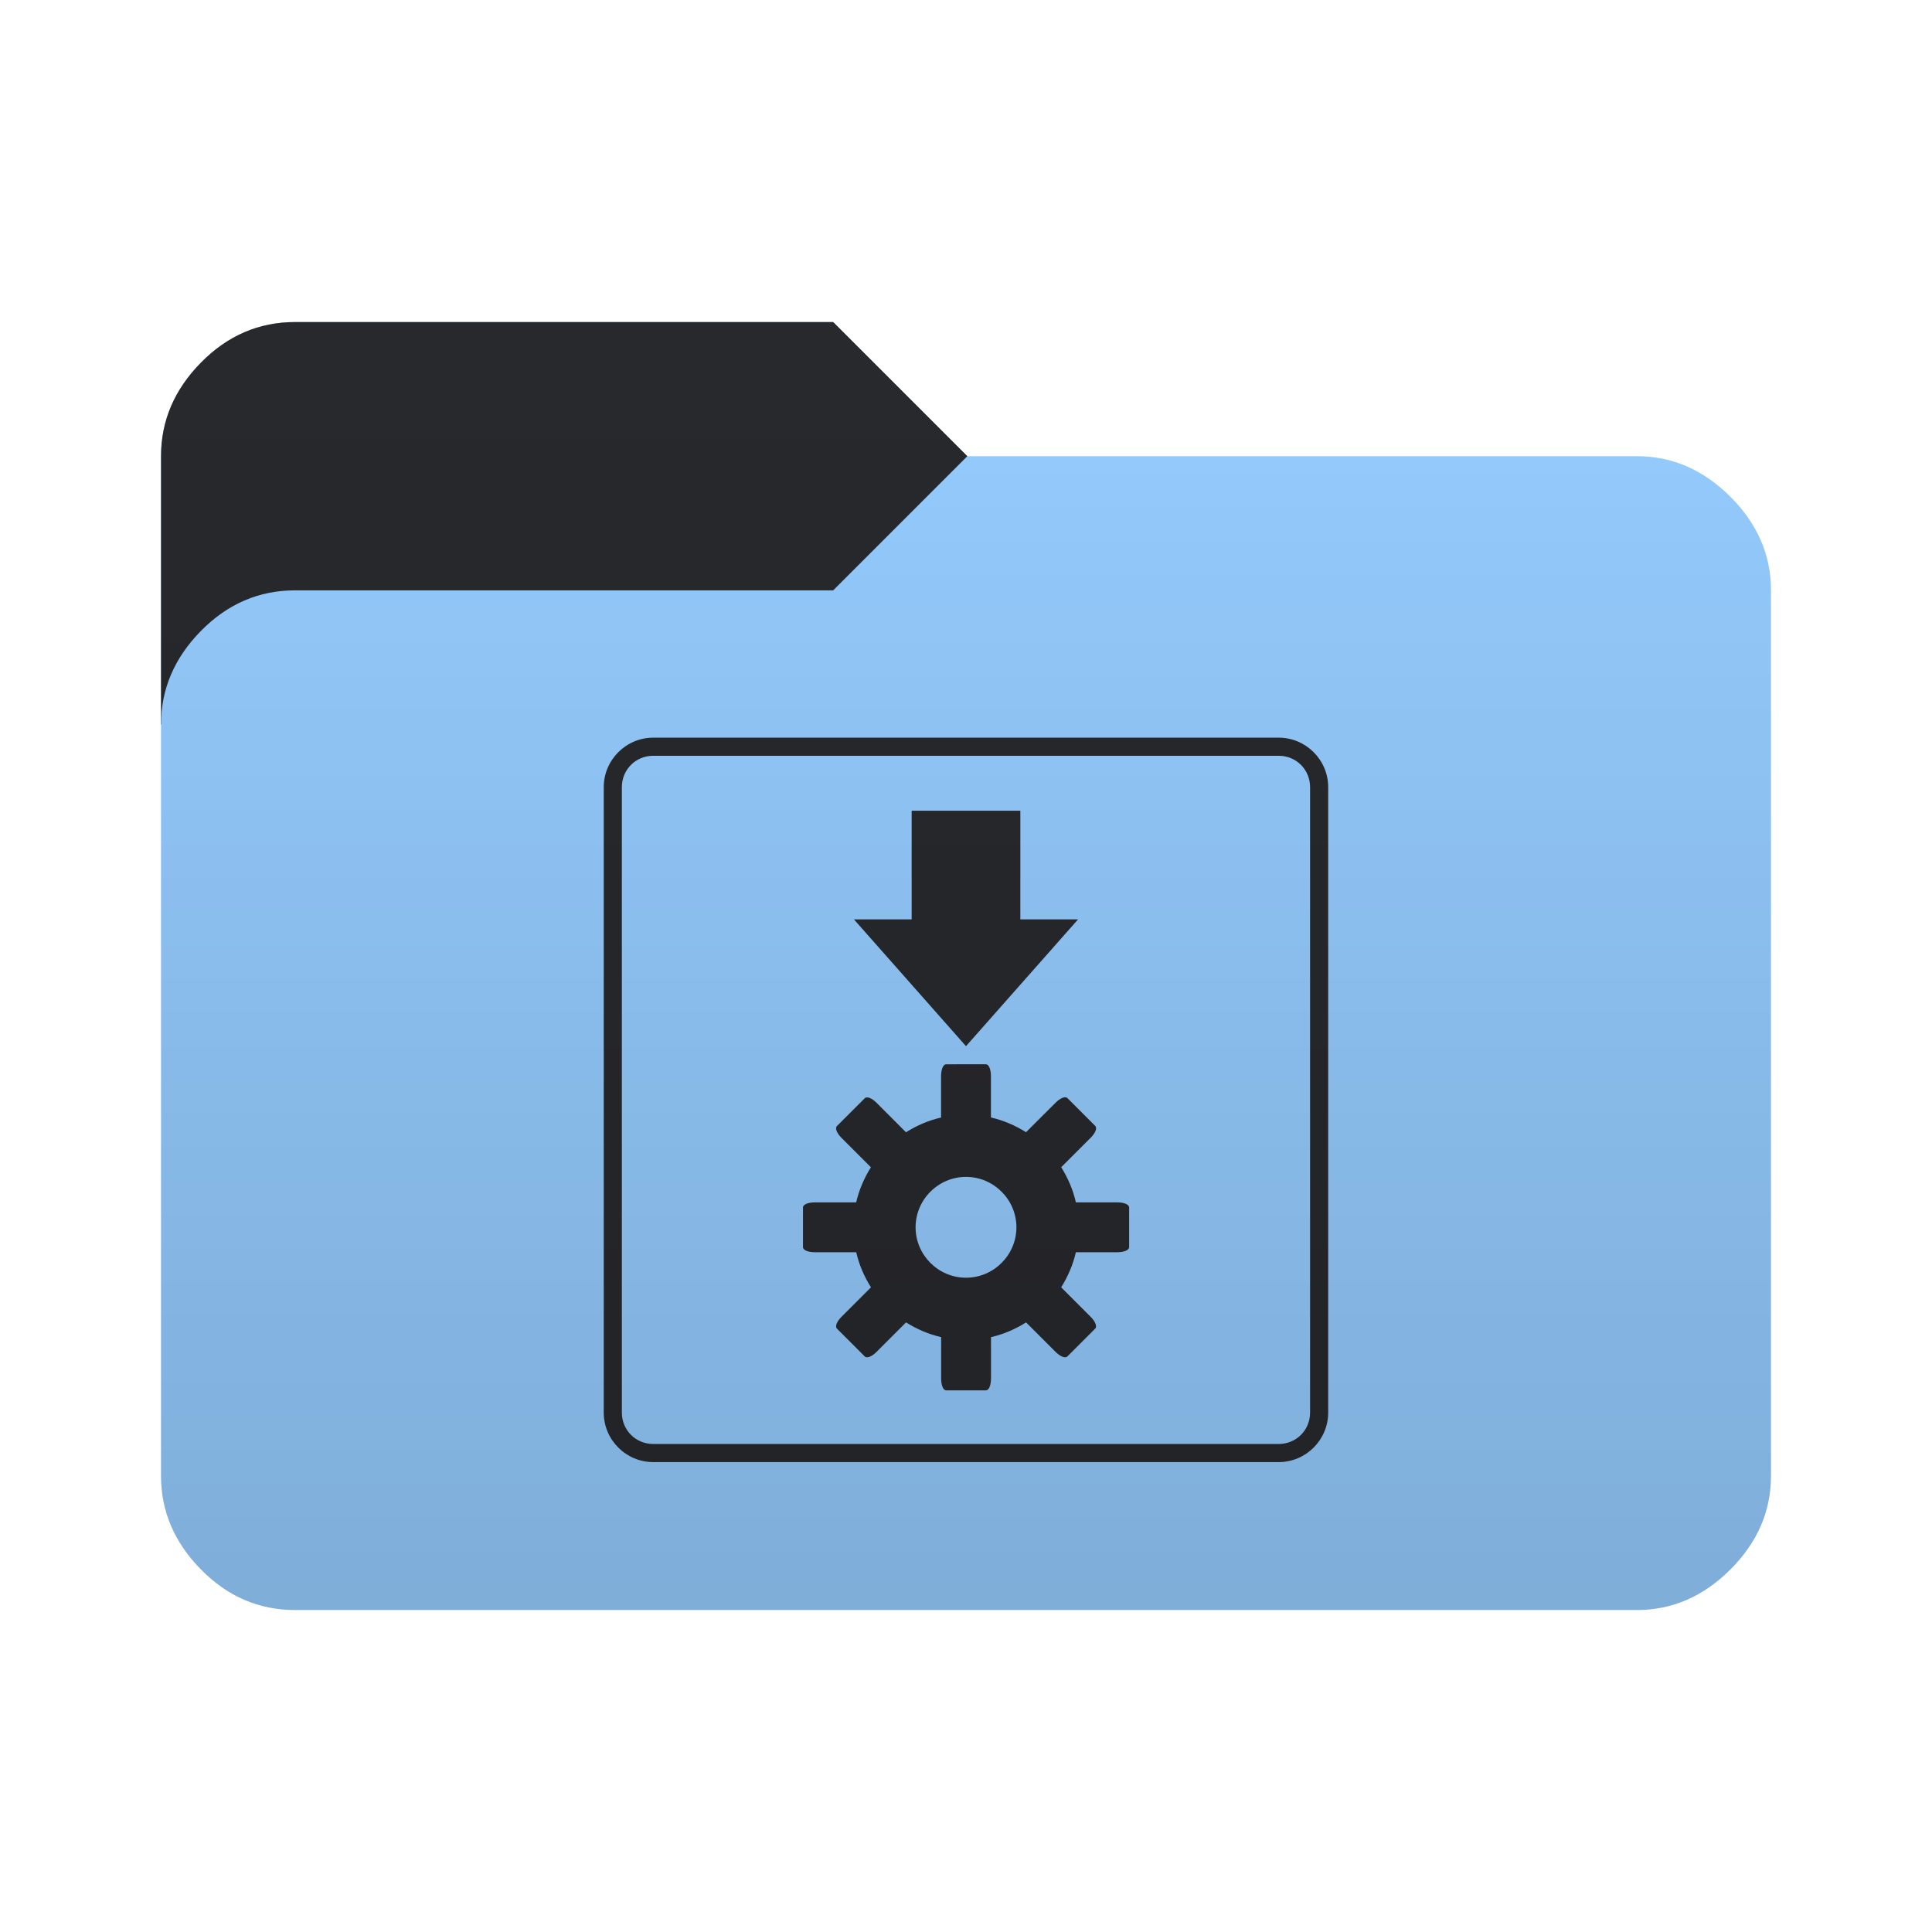 <svg height="32" width="32" version="1.1" xmlns="http://www.w3.org/2000/svg" xmlns:svg="http://www.w3.org/2000/svg">
  <defs>
    <style type="text/css" id="current-color-scheme">
      .ColorScheme-Accent {
        color: #95ccff;
      }

      .ColorScheme-Background {
        color: #28292d;
      }
    </style>
    <linearGradient id="lg1" x1="48" y1="26.667" x2="48" y2="5.334" gradientUnits="userSpaceOnUse">
      <stop stop-opacity="0.15" offset="0" />
      <stop stop-opacity="0" offset="1" />
    </linearGradient>
    <path id="folder-back"
      d="M 2.667,12 v -4.444 q 0,-0.878 0.661,-1.55 0.661,-0.672 1.561,-0.672 h 8.911 l 2.222,2.222 v 4.444 z" />
    <g id="icon">
      <path
        d="M 10.82,12.218 C 10.369,12.218 10,12.587 10,13.038 v 10.359 c 0,0.452 0.369,0.82 0.82,0.82 h 10.359 c 0.452,0 0.82,-0.369 0.82,-0.82 V 13.038 c 0,-0.452 -0.369,-0.82 -0.82,-0.82 z m 0,0.3 h 10.359 c 0.291,0 0.52,0.229 0.52,0.52 v 10.359 c 0,0.291 -0.229,0.52 -0.52,0.52 H 10.82 c -0.291,0 -0.52,-0.229 -0.52,-0.52 V 13.038 c 0,-0.291 0.229,-0.52 0.52,-0.52 z" />
      <path d="m 15.1,13.428 v 1.8 h -0.956 l 1.856,2.1 1.856,-2.1 h -0.956 v -1.8 z" />
      <path
        d="m 15.672,17.628 c -0.052,0 -0.085,0.088 -0.085,0.197 v 0.685 c -0.209,0.047 -0.405,0.133 -0.581,0.244 l -0.487,-0.488 c -0.076,-0.077 -0.16,-0.112 -0.197,-0.075 l -0.459,0.459 c -0.037,0.037 -0.002,0.12 0.075,0.197 L 14.425,19.334 C 14.314,19.51 14.229,19.707 14.181,19.915 H 13.497 C 13.388,19.915 13.3,19.948 13.3,20 v 0.656 c 0,0.052 0.088,0.085 0.197,0.085 h 0.685 c 0.047,0.209 0.133,0.405 0.244,0.581 l -0.488,0.488 c -0.077,0.077 -0.112,0.16 -0.075,0.197 l 0.459,0.459 c 0.037,0.037 0.12,0.002 0.197,-0.075 l 0.488,-0.488 c 0.176,0.111 0.373,0.196 0.581,0.244 V 22.832 c 0,0.109 0.033,0.197 0.085,0.197 h 0.656 c 0.052,0 0.085,-0.088 0.085,-0.197 v -0.685 c 0.209,-0.047 0.405,-0.133 0.581,-0.244 l 0.488,0.488 c 0.077,0.077 0.16,0.112 0.197,0.075 l 0.459,-0.459 c 0.037,-0.037 0.002,-0.12 -0.075,-0.197 l -0.488,-0.488 c 0.111,-0.176 0.196,-0.373 0.244,-0.581 h 0.685 c 0.109,0 0.197,-0.033 0.197,-0.085 v -0.656 c 0,-0.052 -0.088,-0.085 -0.197,-0.085 h -0.685 c -0.047,-0.209 -0.133,-0.406 -0.243,-0.582 l 0.488,-0.488 c 0.077,-0.077 0.112,-0.16 0.075,-0.197 l -0.459,-0.459 c -0.037,-0.037 -0.12,-0.002 -0.197,0.075 L 16.994,18.753 C 16.819,18.642 16.622,18.557 16.413,18.509 v -0.685 c 0,-0.109 -0.033,-0.197 -0.085,-0.197 z M 16,19.493 c 0.459,0 0.835,0.376 0.835,0.835 0,0.459 -0.376,0.835 -0.835,0.835 -0.459,0 -0.835,-0.376 -0.835,-0.835 0,-0.459 0.376,-0.835 0.835,-0.835 z" />
    </g>
  </defs>
  <use href="#folder-back" class="ColorScheme-Accent" fill="currentColor" />
  <use href="#folder-back" class="ColorScheme-Background" fill="currentColor" opacity="0.3" />
  <path
    d="M 4.889,26.667 q -0.9,0 -1.561,-0.672 -0.661,-0.672 -0.661,-1.55 v -12.445 q 0,-0.878 0.661,-1.55 0.661,-0.672 1.561,-0.672 h 8.911 l 2.222,-2.222 h 11.089 q 0.878,0 1.55,0.672 0.672,0.672 0.672,1.55 v 14.667 q 0,0.878 -0.672,1.55 -0.672,0.672 -1.55,0.672 z"
    class="ColorScheme-Accent" fill="currentColor" />
  <use href="#icon" class="ColorScheme-Background" fill="currentColor" opacity="0.8" />
  <path
    d="m 4.889,26.667 q -0.9,0 -1.561,-0.672 -0.661,-0.672 -0.661,-1.55 V 7.556 q 0,-0.878 0.661,-1.55 Q 3.989,5.334 4.889,5.334 h 8.911 l 2.222,2.222 h 11.089 q 0.878,0 1.55,0.672 0.672,0.672 0.672,1.55 V 24.445 q 0,0.878 -0.672,1.55 -0.672,0.672 -1.55,0.672 z"
    fill="url(#lg1)" />
</svg>